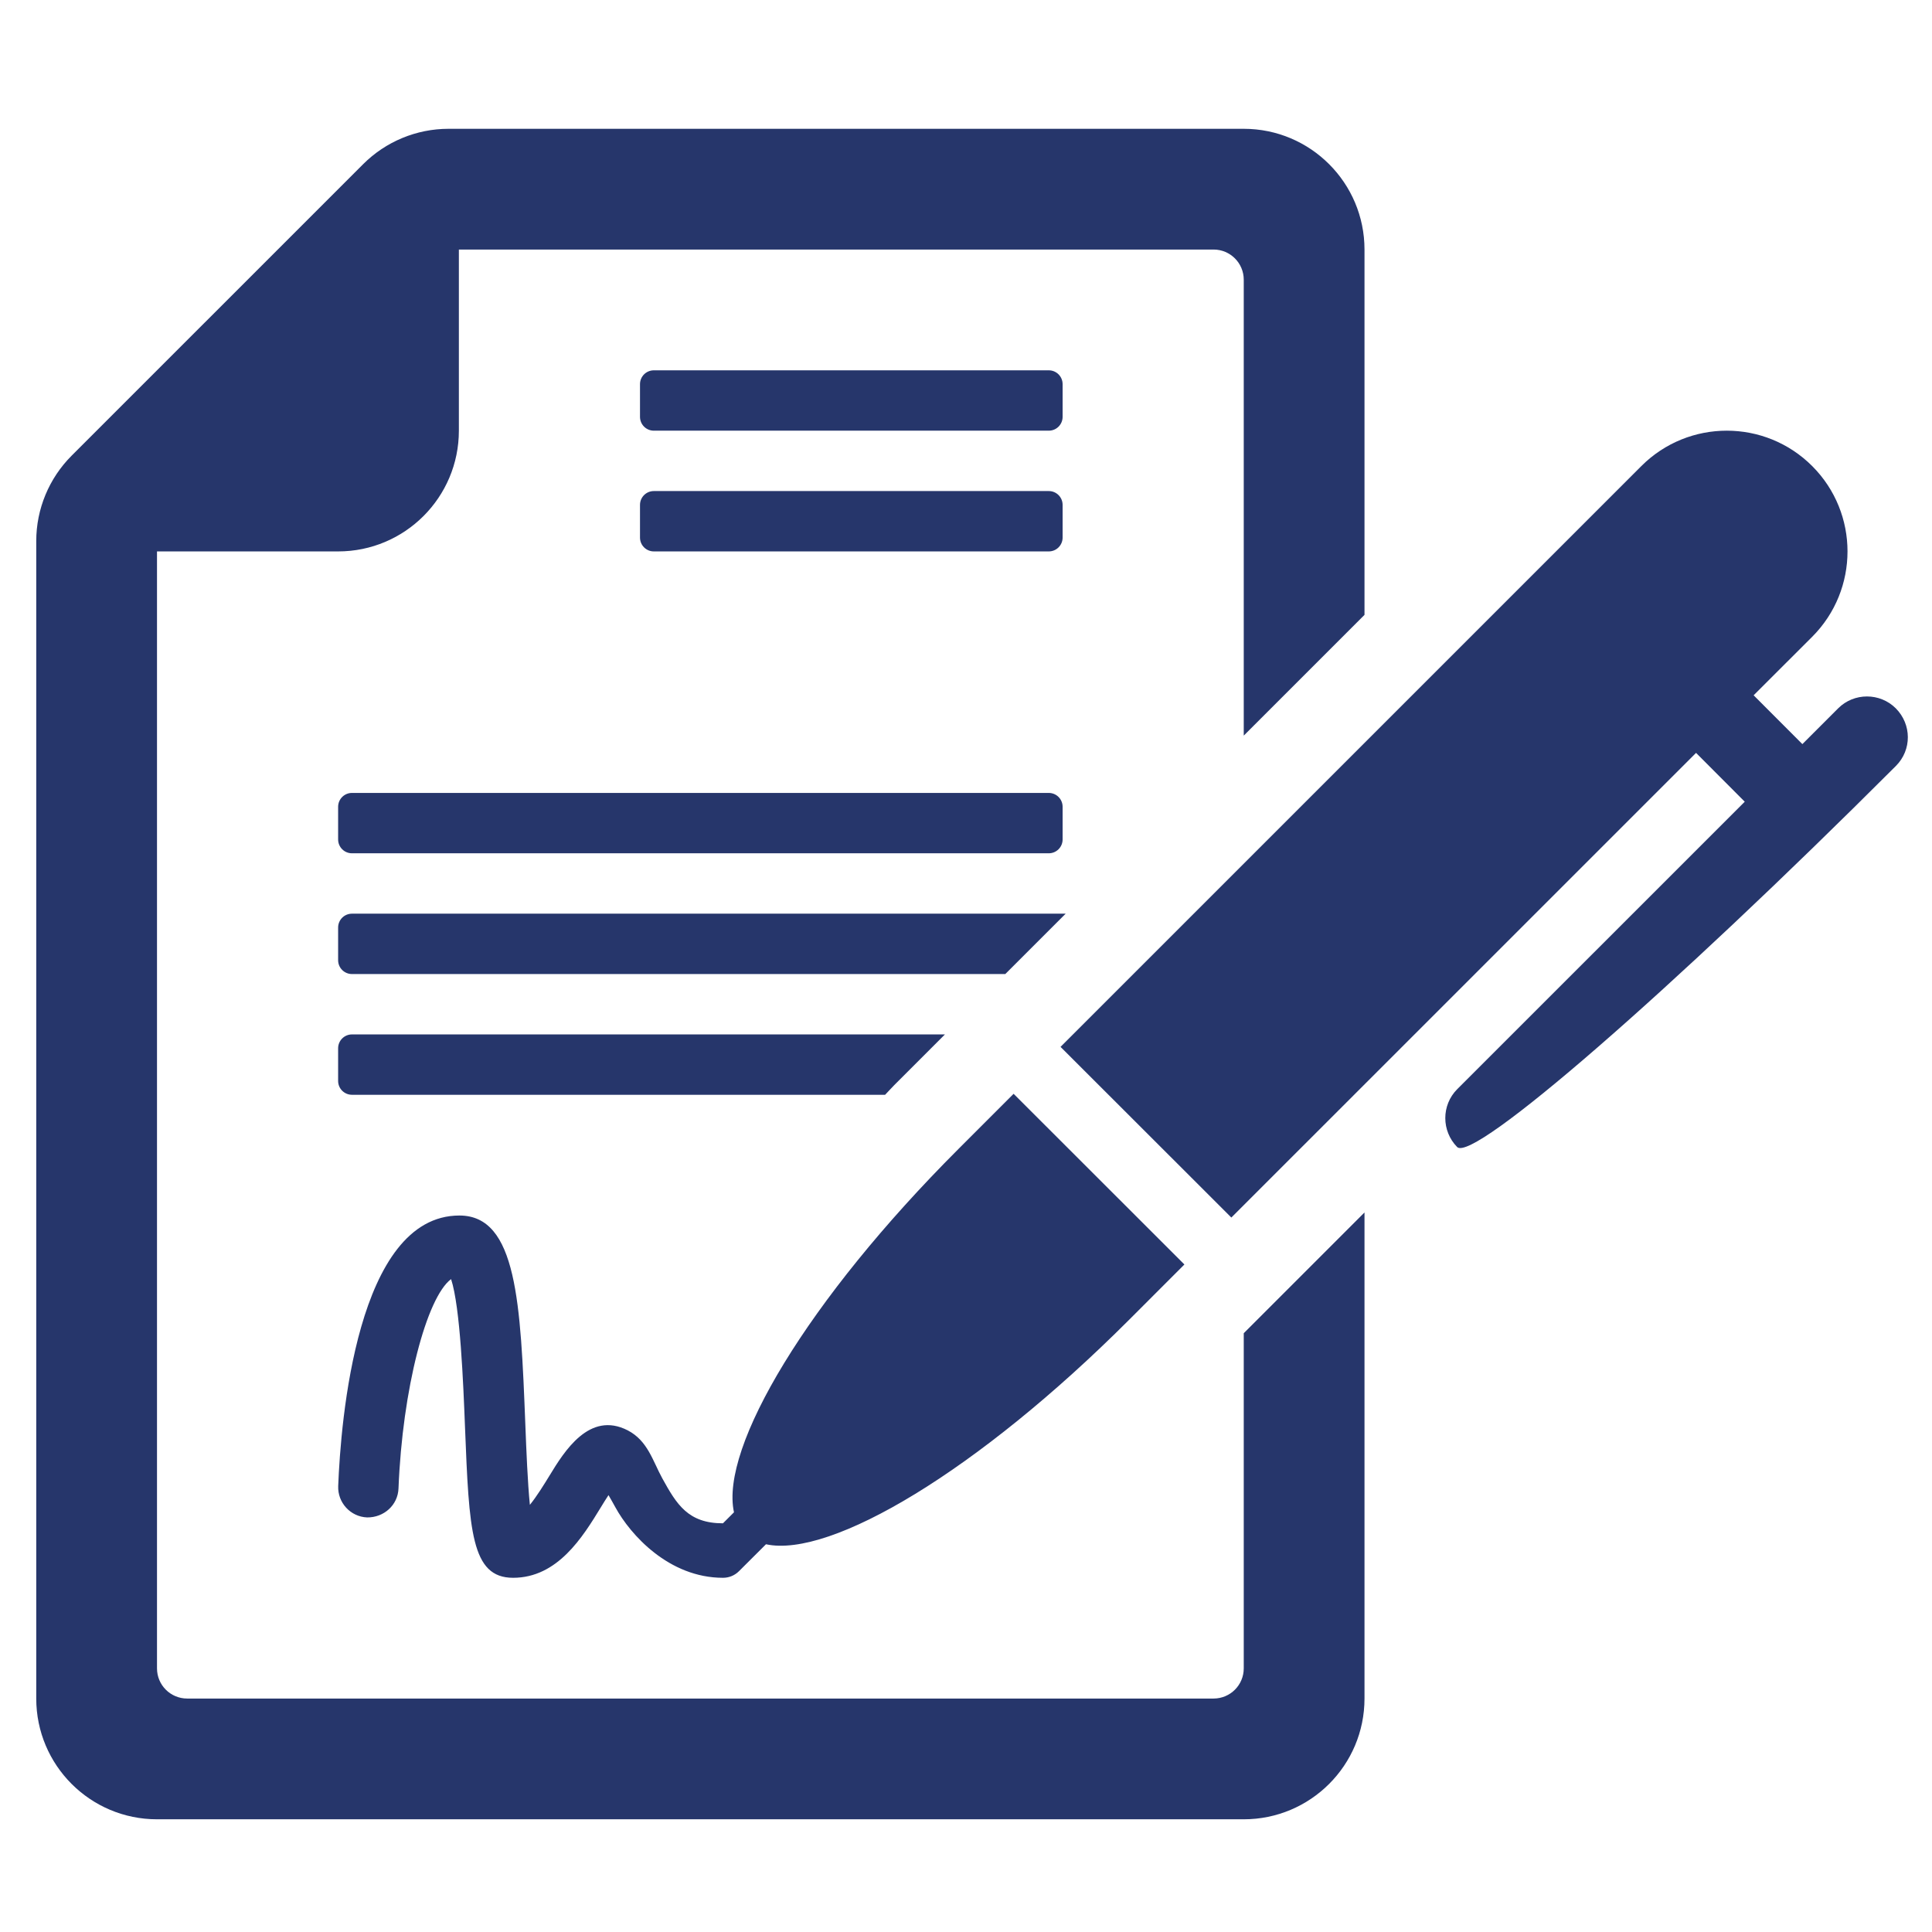 <?xml version="1.0" encoding="utf-8"?>
<!-- Generator: Adobe Illustrator 16.0.0, SVG Export Plug-In . SVG Version: 6.00 Build 0)  -->
<!DOCTYPE svg PUBLIC "-//W3C//DTD SVG 1.1//EN" "http://www.w3.org/Graphics/SVG/1.1/DTD/svg11.dtd">
<svg version="1.1" id="Layer_1" xmlns="http://www.w3.org/2000/svg" xmlns:xlink="http://www.w3.org/1999/xlink" x="0px" y="0px"
	 width="160px" height="160px" viewBox="0 0 160 160" enable-background="new 0 0 160 160" xml:space="preserve">
<path display="none" fill="#000586" d="M158.415,72.258c0.929,1.943,0.125,4.261-1.813,5.247l-8.949,4.517
	c-0.973,0.49-2.106,0.576-3.142,0.23c-1.038-0.354-1.891-1.097-2.356-2.069l-22.368-46.619c-0.929-1.943-0.126-4.261,1.813-5.247
	l8.95-4.516c0.972-0.491,2.106-0.577,3.146-0.231c1.039,0.351,1.886,1.097,2.353,2.068L158.415,72.258z M136.719,82.518
	l-21.138-44.051c-11.341,0.466-19.026-5.185-31.79-5.252c-3.444-0.019-9.917,2.116-15.838,4.925H44.574l-3.521,7.33l15.631-0.034
	c-0.269,0.289-0.519,0.582-0.721,0.861c-5.854,8.359-1.741,12.688-6.33,22.187c-2.453,5.093,5.627,8.696,11.625,6.233
	c5.204-2.131,10.485-6.921,11.375-14.044c0.308-2.52,3.799-5.896,7.57-5.82c2.414,0.048,3.751,0.409,5.752,0.842l3.005,3.213
	l39.56,34.461c2.545,1.816,3.116,5.361,1.278,7.883c-1.842,2.523-5.415,3.098-7.96,1.27c0,0-24.945-17.858-28.64-20.504
	c-3.693-2.641-7.031,1.938-3.339,4.584c3.281,2.348,23.25,16.646,27.718,19.85h-0.005c2.039,1.447,2.501,4.285,1.023,6.306
	c-1.472,2.025-4.328,2.481-6.367,1.021c0,0-21.242-15.217-24.942-17.862c-3.697-2.646-7.03,1.938-3.338,4.588
	c2.729,1.948,14.997,10.729,21.243,15.208c2.039,1.462,2.502,4.285,1.024,6.314c-1.472,2.024-4.327,2.478-6.368,1.016
	c0,0-15.701-11.24-19.396-13.896c-3.694-2.64-7.037,1.938-3.338,4.584c2.164,1.555,8.444,6.052,13.284,9.515
	c-0.067,0.782-0.271,1.558-0.76,2.241c-1.479,2.02-4.336,2.477-6.375,1.02l-2.716-2.063c-0.471-1.077-1.125-2.084-2.155-2.823
	c-0.938-0.669-1.991-0.986-3.059-1.13l-4.112-3.127c-0.034-2.236-1.073-4.435-3.044-5.844c-1.852-1.332-4.103-1.654-6.156-1.136
	l-2.376-1.809c0.164-2.616-0.967-5.257-3.271-6.906c-1.905-1.366-4.208-1.746-6.339-1.294l-1.765-1.717
	c1.13-3.219,0.101-6.906-2.823-9c-2.241-1.602-5.041-1.879-7.455-0.994L27.433,75.48l-2.78,5.792
	c-0.086,0.187-0.221,0.351-0.327,0.528l8.912,11.091l-5.613,7.711c-2.583,3.539-1.78,8.482,1.789,11.047
	c3.573,2.55,8.561,1.746,11.144-1.784c-2.583,3.53-1.779,8.483,1.79,11.043c3.554,2.538,8.508,1.765,11.105-1.731l-0.293,0.399
	c-2.4,3.294-1.654,7.888,1.664,10.264c3.314,2.376,7.95,1.636,10.346-1.659l1.664-2.285c-2.203,3.035-1.52,7.272,1.539,9.461
	c3.059,2.192,7.339,1.511,9.552-1.524l2-2.751c4.593,3.285,11.009,2.266,14.333-2.289c0.461-0.635,0.809-1.313,1.1-2.006
	c0.709,0.51,1.154,0.826,1.154,0.826c4.594,3.296,11.01,2.271,14.328-2.283c1.174-1.605,1.774-3.443,1.895-5.285
	c3.863,0.822,8.022-0.602,10.486-3.979c1.5-2.063,2.067-4.486,1.865-6.834c3.559,0.023,7.084-1.582,9.33-4.666
	c3.338-4.584,2.684-10.772-1.24-14.621L136.719,82.518z M1.586,72.258c-0.928,1.943-0.125,4.261,1.813,5.247l8.951,4.517
	c0.972,0.49,2.107,0.576,3.141,0.23c1.039-0.354,1.89-1.097,2.357-2.069l22.369-46.619c0.928-1.943,0.125-4.261-1.813-5.247
	l-8.951-4.516c-0.972-0.491-2.107-0.577-3.146-0.231c-1.039,0.351-1.885,1.097-2.352,2.068L1.586,72.258z"/>
<path display="none" fill="#000586" d="M45.148,71h67.706c0.636,0,1.146,0.513,1.146,1.147v2.705c0,0.635-0.512,1.147-1.146,1.147
	H45.148C44.513,76,44,75.487,44,74.853v-2.705C44,71.513,44.513,71,45.148,71z M45.148,61h67.706c0.636,0,1.146,0.513,1.146,1.147
	v2.705c0,0.635-0.512,1.147-1.146,1.147H45.148C44.513,66,44,65.487,44,64.853v-2.705C44,61.513,44.513,61,45.148,61z M45.148,51
	h67.706c0.636,0,1.146,0.513,1.146,1.147v2.705c0,0.635-0.512,1.147-1.146,1.147H45.148C44.513,56,44,55.487,44,54.853v-2.705
	C44,51.513,44.513,51,45.148,51z M124,6H58.146c-2.656,0-5.2,1.055-7.075,2.93L26.93,33.07C25.055,34.945,24,37.489,24,40.14V131
	c0,5.521,4.478,10,10,10h49.511l1.837-9.995H36.5c-1.382,0-2.5-1.118-2.5-2.505V40.995h15c5.522,0,10-4.473,10-10v-15h62.5
	c1.383,0,2.5,1.123,2.5,2.5V128.5c0,1.387-1.117,2.505-2.5,2.505h-3.828l1.826,9.995H124c5.523,0,10-4.479,10-10V16
	C134,10.478,129.523,6,124,6z M114,118.5c0-6.904-5.596-12.5-12.5-12.5S89,111.596,89,118.5c0,4.009,1.924,7.539,4.854,9.824
	l-4.834,26.455c-0.067,0.371,0.068,0.746,0.361,0.986c0.293,0.238,0.689,0.297,1.035,0.16l11.09-4.434l11.078,4.434
	c0.348,0.137,0.742,0.078,1.035-0.16c0.293-0.24,0.43-0.615,0.361-0.986l-4.838-26.455C112.076,126.039,114,122.509,114,118.5z
	 M44,84.854C44,85.486,44.513,86,45.148,86h67.706c0.636,0,1.146-0.514,1.146-1.146v-2.705c0-0.635-0.512-1.147-1.146-1.147H45.148
	C44.513,81,44,81.514,44,82.146V84.854z M44,94.854C44,95.486,44.513,96,45.148,96h67.706c0.636,0,1.146-0.514,1.146-1.146v-2.705
	c0-0.635-0.512-1.147-1.146-1.147H45.148C44.513,91,44,91.514,44,92.146V94.854z M104,32.147c0-0.635-0.512-1.147-1.146-1.147
	H75.148C74.513,31,74,31.513,74,32.147v2.705C74,35.487,74.513,36,75.148,36h27.706c0.636,0,1.146-0.513,1.146-1.147V32.147z
	 M77.853,111H45.148c-0.635,0-1.147,0.514-1.147,1.146v2.705c0,0.635,0.513,1.147,1.147,1.147h32.705
	c0.635,0,1.147-0.513,1.147-1.147v-2.705C79,111.514,78.488,111,77.853,111z"/>
<path fill="#26366B" d="M29.149,65.667h57.705c0.636,0,1.147,0.513,1.147,1.147v2.705c0,0.635-0.513,1.147-1.147,1.147H29.149
	c-0.635,0-1.147-0.513-1.147-1.147v-2.705C28.002,66.179,28.515,65.667,29.149,65.667z M29.149,75.667
	c-0.635,0-1.147,0.513-1.147,1.147v2.706c0,0.635,0.513,1.146,1.147,1.146h54.106l5-5L29.149,75.667L29.149,75.667z
	 M103.002,138.166c0,1.383-1.118,2.5-2.5,2.5h-85c-1.382,0-2.5-1.117-2.5-2.5v-92.5h15c5.522,0,10-4.478,10-10v-15h62.5
	c1.382,0,2.5,1.118,2.5,2.5V60.92l10-10V20.667c0-5.522-4.479-10-10-10H37.143c-2.651,0-5.195,1.055-7.07,2.93L5.932,37.737
	c-1.875,1.875-2.93,4.419-2.93,7.07v95.859c0,5.523,4.478,10,10,10h90c5.521,0,10-4.477,10-10v-40.254l-10,10V138.166z M73.3,90.666
	c0.264-0.268,0.493-0.537,0.762-0.805l4.194-4.195H29.149c-0.635,0-1.147,0.514-1.147,1.148v2.705c0,0.635,0.513,1.146,1.147,1.146
	L73.3,90.666L73.3,90.666z M53.002,44.519c0,0.635,0.513,1.147,1.147,1.147h32.705c0.636,0,1.147-0.513,1.147-1.147v-2.705
	c0-0.635-0.513-1.147-1.147-1.147H54.149c-0.635,0-1.147,0.513-1.147,1.147V44.519z M54.149,35.667h32.705
	c0.636,0,1.147-0.513,1.147-1.147v-2.705c0-0.635-0.513-1.147-1.147-1.147H54.149c-0.635,0-1.147,0.513-1.147,1.147v2.705
	C53.002,35.154,53.515,35.667,54.149,35.667z M30.404,125.666c1.387,0.016,2.549-1.02,2.598-2.402
	c0.322-8.223,2.324-15.82,4.355-17.334c0.762,2.33,1.011,8.652,1.152,12.242c0.342,8.584,0.498,12.494,3.984,12.494
	c3.687,0,5.762-3.373,7.271-5.844c0.181-0.299,0.405-0.664,0.63-1.002c0.205,0.348,0.41,0.723,0.571,1.012
	c1.23,2.25,4.419,5.834,8.911,5.834c0.479,0,0.957-0.18,1.323-0.547l2.236-2.23c5.366,1.166,17.573-6.09,30.068-18.584
	c1.304-1.305,2.856-2.856,4.585-4.586L83.943,90.584c-1.703,1.703-3.291,3.291-4.579,4.58c-12.5,12.5-19.751,24.707-18.579,30.078
	l-0.913,0.912c-2.886,0-3.833-1.563-5.024-3.725c-0.801-1.462-1.206-3.111-2.861-3.972c-3.174-1.631-5.254,1.733-6.484,3.756
	c-0.435,0.707-1.025,1.675-1.621,2.412c-0.186-1.846-0.293-4.512-0.376-6.655c-0.396-10.05-0.688-17.306-5.459-17.306
	c-8.506,0-9.829,17.096-10.039,22.401C27.953,124.445,29.027,125.613,30.404,125.666z M157.001,58.66
	c-1.313-1.309-3.457-1.309-4.767-0.005l-2.969,2.969l-4.037-4.043c2.982-2.979,4.849-4.844,4.849-4.844
	c3.901-3.906,3.901-10.239,0-14.141c-3.906-3.906-10.239-3.906-14.146,0c0,0-30.172,30.171-48.102,48.101l14.146,14.135
	c11.532-11.533,28.104-28.1,38.485-38.481l4.033,4.043l-23.818,23.813c-1.309,1.318-1.309,3.453,0,4.785
	c1.323,1.314,17.599-12.826,36.333-31.557C158.344,62.097,158.318,59.988,157.001,58.66z"/>
</svg>
